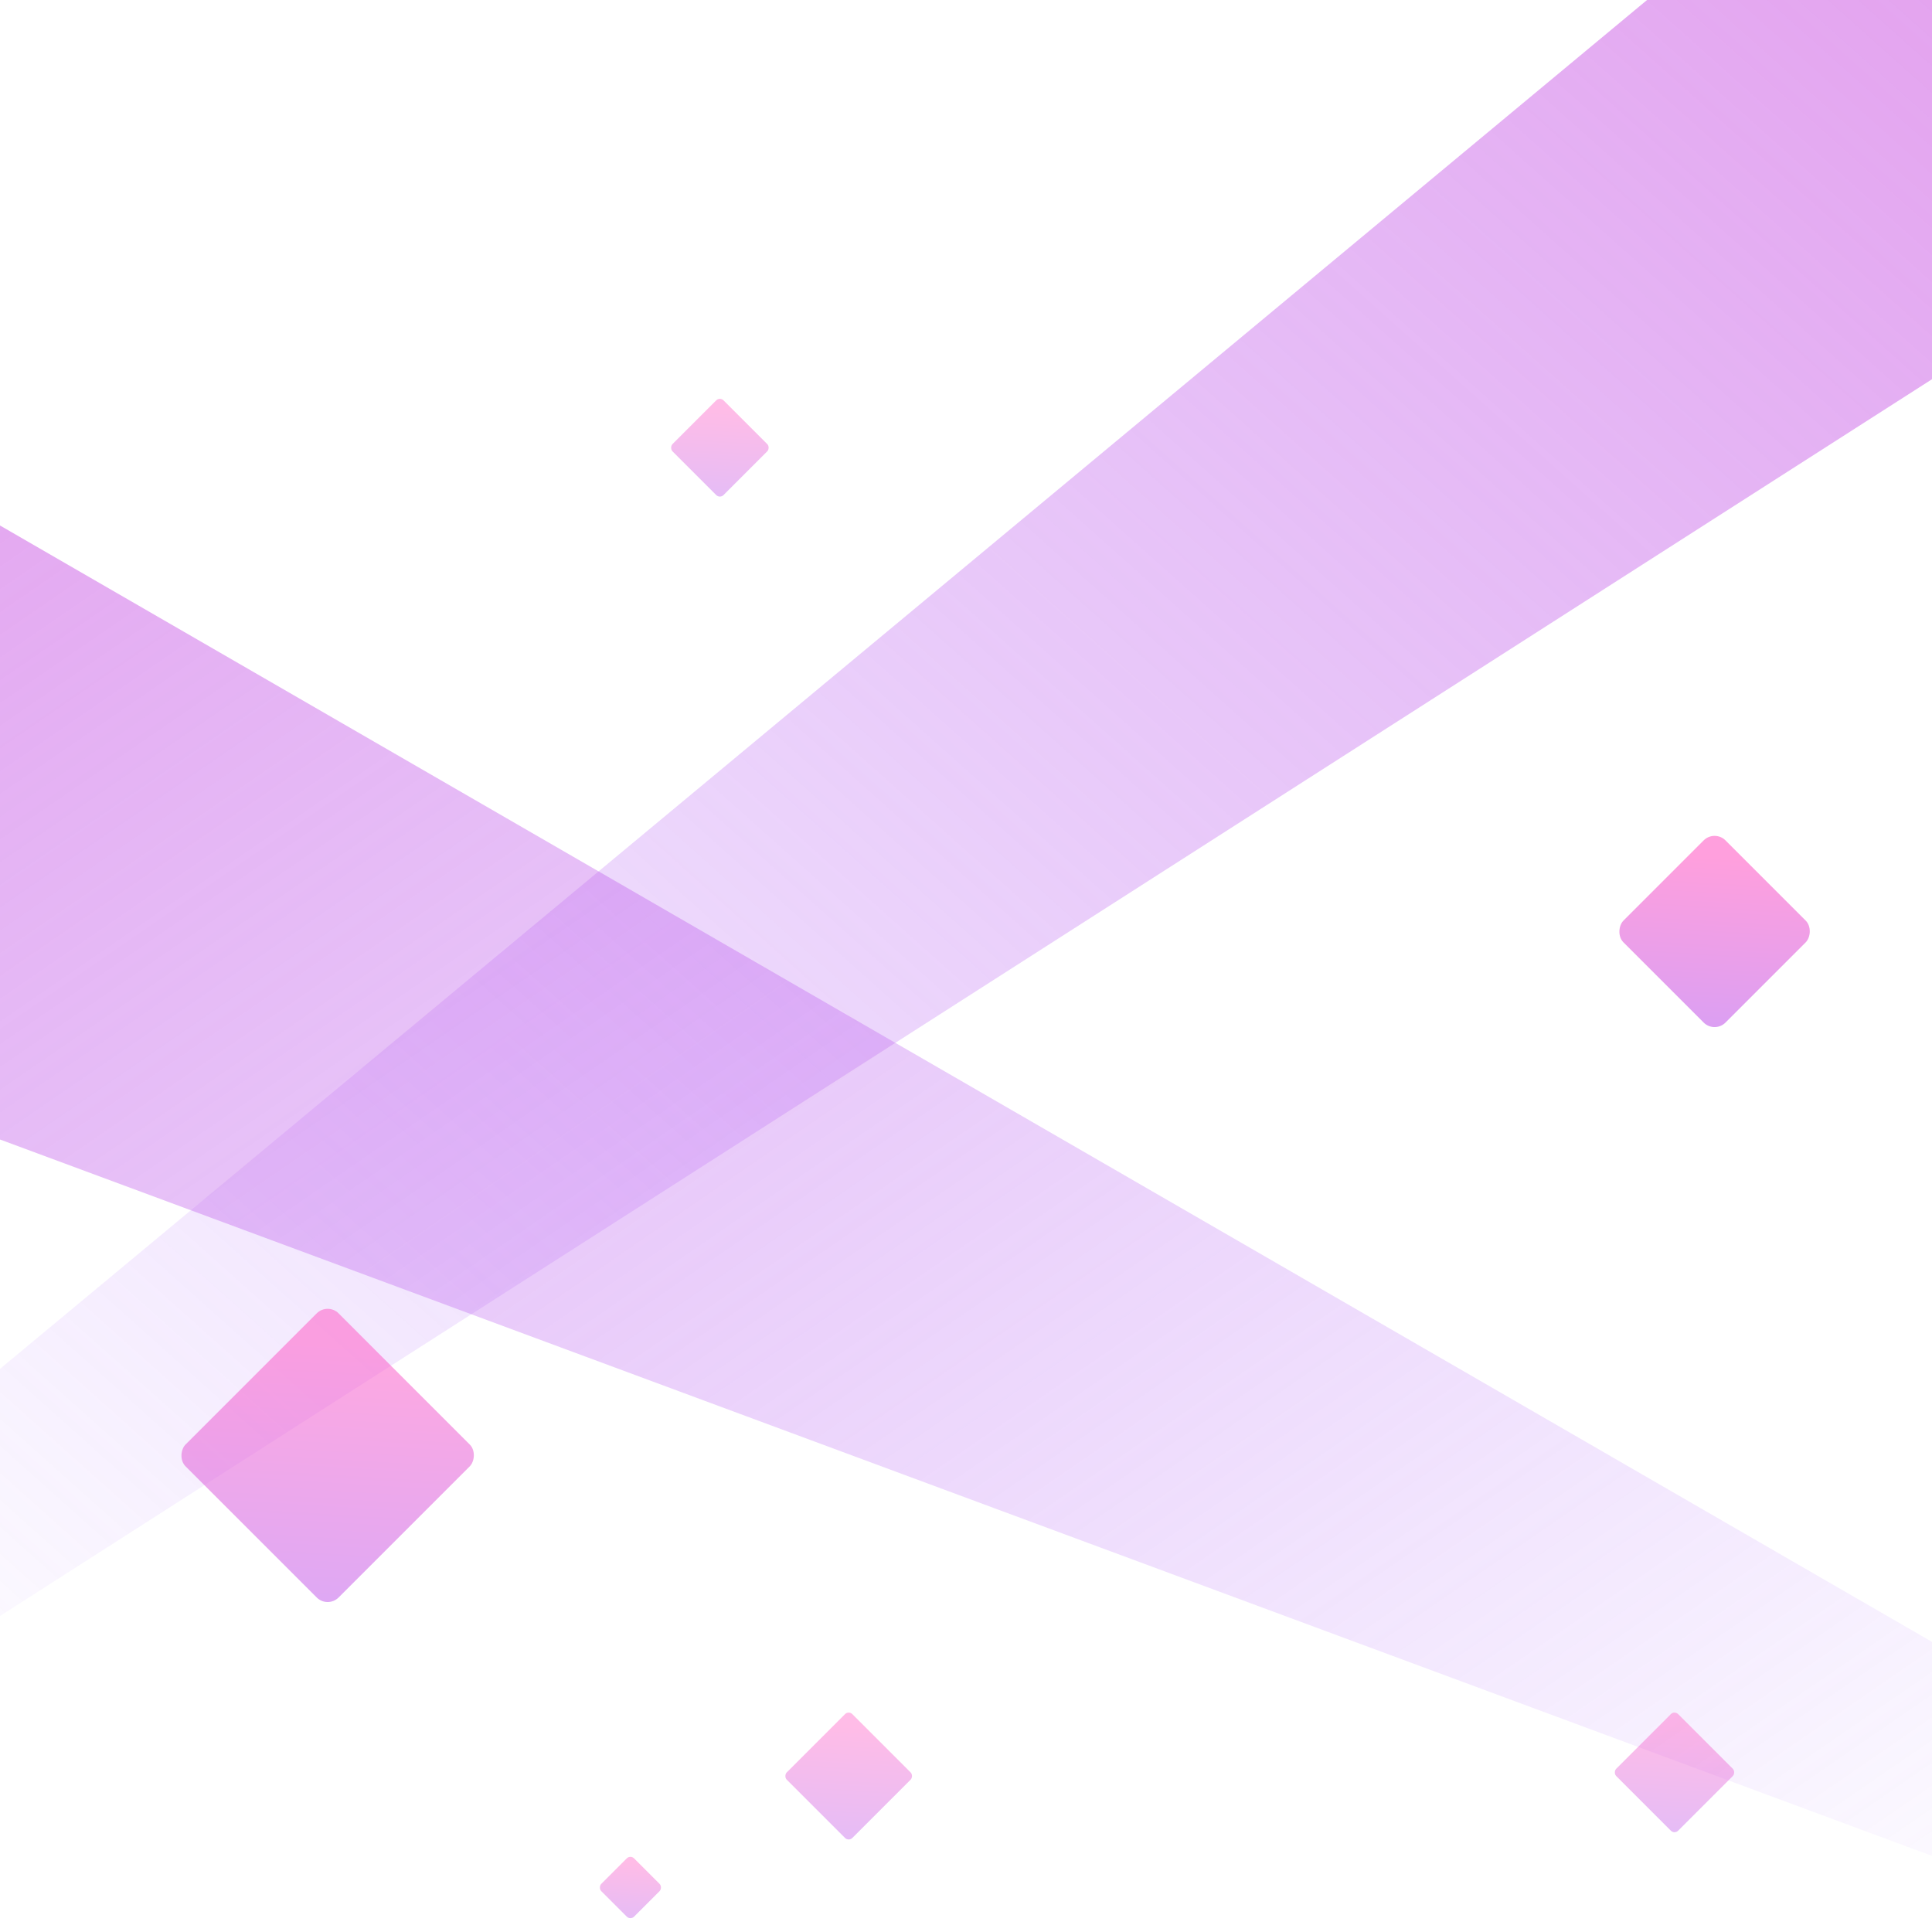 <svg viewBox="0 0 375 375" xmlns="http://www.w3.org/2000/svg"><defs><linearGradient x1="221.401%" y1="-103.001%" x2="-5.513%" y2="110.015%" id="a"><stop stop-color="#FF52C1" offset="0%"/><stop stop-color="#F952C5" offset="7.3%"/><stop stop-color="#9952FF" stop-opacity="0" offset="100%"/></linearGradient><linearGradient x1="212.128%" y1="-106.466%" x2="-5.513%" y2="110.015%" id="b"><stop stop-color="#FF52C1" offset="0%"/><stop stop-color="#F952C5" offset="0%"/><stop stop-color="#9952FF" stop-opacity="0" offset="100%"/></linearGradient><linearGradient x1="21.681%" y1="5.006%" x2="145.861%" y2="145.591%" id="c"><stop stop-color="#FF52C1" offset="0%"/><stop stop-color="#9952FF" offset="100%"/></linearGradient></defs><g fill="none" fill-rule="evenodd"><path fill="url(#a)" d="M0 265.7L319.689 0H375v73.607L0 313.664z"/><path fill="url(#b)" transform="matrix(-1 0 0 1 375 0)" d="M0 318.687L375 102v119.176L0 360.228z"/><rect fill="url(#c)" opacity=".558" transform="rotate(45 332.799 180.799)" x="318.799" y="166.799" width="28" height="28" rx="3"/><rect fill="url(#c)" opacity=".387" transform="rotate(45 122.364 366.364)" x="117.864" y="361.864" width="9" height="9" rx="1"/><rect fill="url(#c)" opacity=".387" transform="rotate(45 164.728 344.728)" x="155.728" y="335.728" width="18" height="18" rx="1"/><rect fill="url(#c)" opacity=".387" transform="rotate(45 139.728 86.9)" x="132.728" y="79.899" width="14" height="14" rx="1"/><rect fill="url(#c)" opacity=".387" transform="rotate(45 325.02 344.02)" x="316.521" y="335.521" width="17" height="17" rx="1"/><rect fill="url(#c)" opacity=".503" transform="rotate(45 63.598 282.497)" x="42.598" y="261.497" width="42" height="42" rx="3"/></g></svg>

